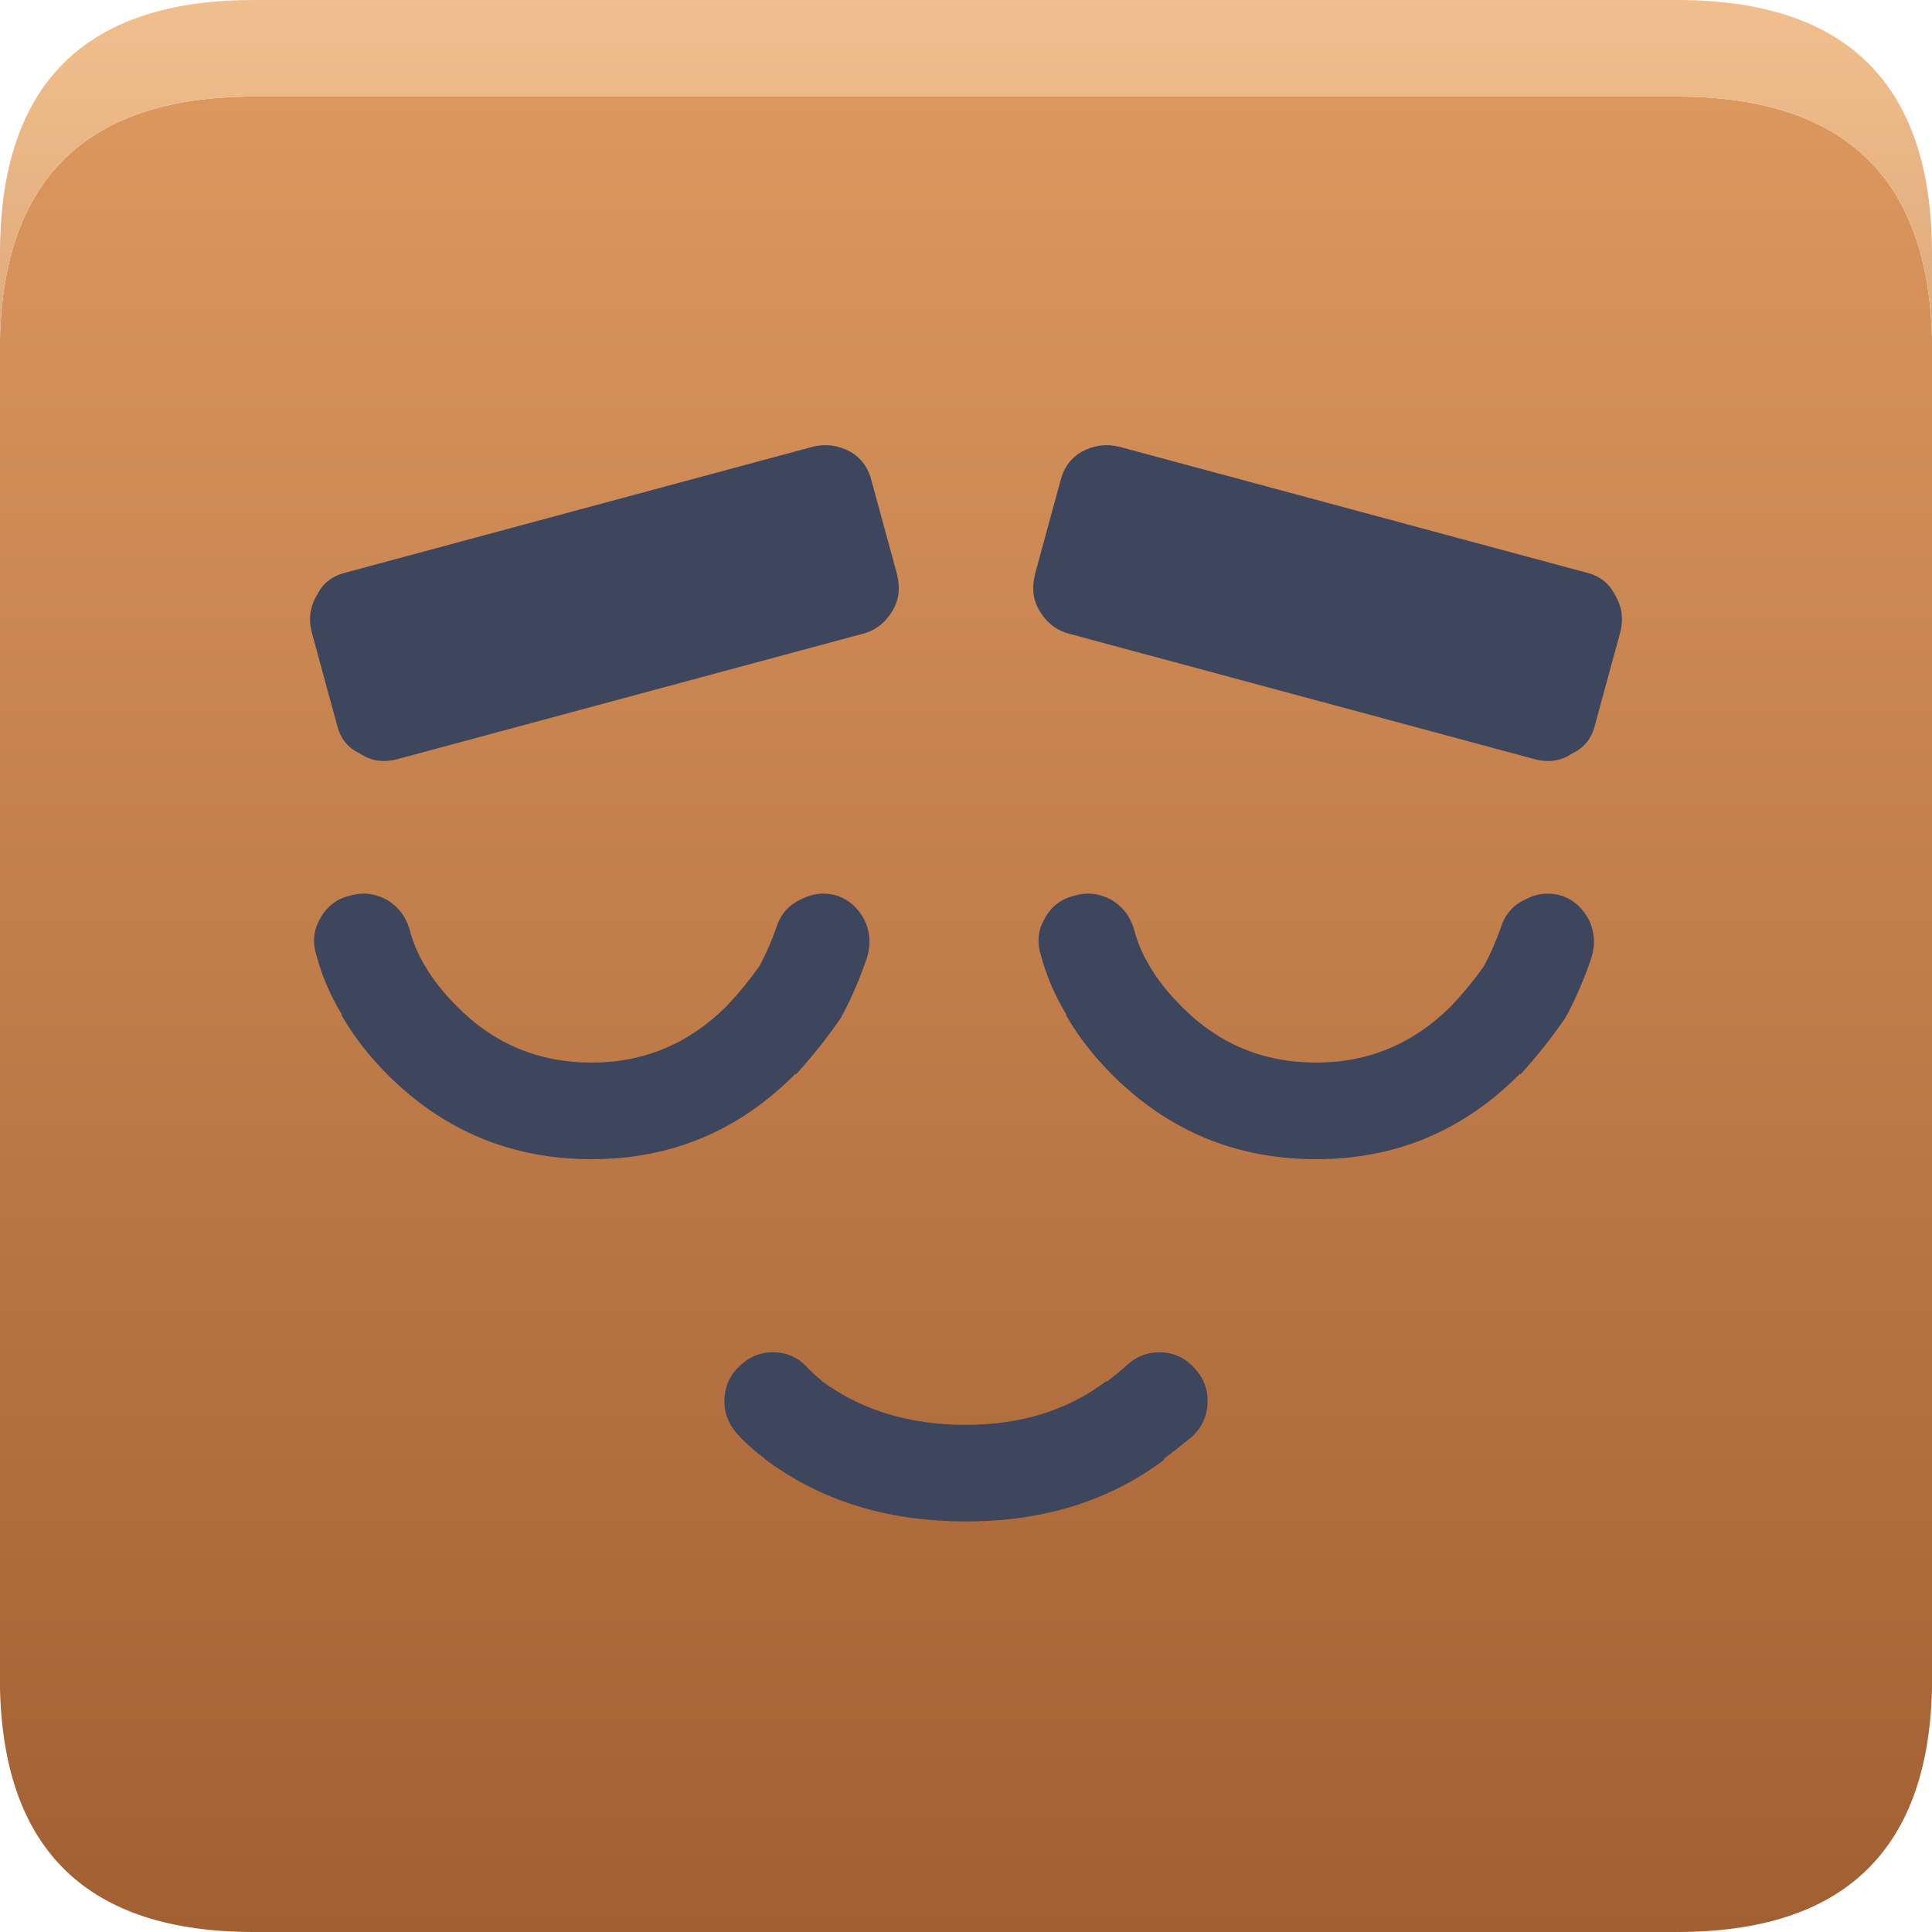 <?xml version="1.0" encoding="UTF-8"?>
<!-- Generated by Pixelmator Pro 3.6.15 -->
<svg width="80" height="80" viewBox="0 0 80 80" xmlns="http://www.w3.org/2000/svg">
    <g id="speed">
        <g id="Group-copy">
            <g id="Group">
                <g id="g1">
                    <linearGradient id="linearGradient1" x1="40" y1="0" x2="40" y2="80" gradientUnits="userSpaceOnUse">
                        <stop offset="1e-05" stop-color="#df9a61" stop-opacity="1"/>
                        <stop offset="1" stop-color="#a25f32" stop-opacity="1"/>
                    </linearGradient>
                    <path id="Path" fill="url(#linearGradient1)" stroke="none" d="M 80 14 C 79.833 7.333 76.317 4 69.45 4 L 10.5 4 C 3.667 4 0.167 7.333 0 14 L 0 69.95 C 0.167 76.65 3.667 80 10.5 80 L 69.45 80 C 76.317 80 79.833 76.65 80 69.95 L 80 14 Z"/>
                    <linearGradient id="linearGradient2" x1="39.75" y1="-0.25" x2="39.75" y2="43.25" gradientUnits="userSpaceOnUse">
                        <stop offset="1e-05" stop-color="#f1bf8d" stop-opacity="1"/>
                        <stop offset="1" stop-color="#bc8153" stop-opacity="1"/>
                    </linearGradient>
                    <path id="path1" fill="url(#linearGradient2)" stroke="none" d="M 80 10.5 C 80 3.5 76.483 0 69.45 0 L 10.5 0 C 3.5 0 0 3.5 0 10.5 L 0 14 C 0.167 7.333 3.667 4 10.5 4 L 69.45 4 C 76.317 4 79.833 7.333 80 14 L 80 10.5 Z"/>
                </g>
            </g>
        </g>
        <g id="facek-copy">
            <g id="facialpartmouthhappy">
                <g id="g2">
                    <g id="g3">
                        <g id="g4">
                            <path id="path2" fill="#3d465d" stroke="none" d="M 50 58.15 C 50.033 57.583 49.867 57.1 49.5 56.7 C 49.133 56.267 48.683 56.033 48.15 56 C 47.583 55.967 47.1 56.133 46.7 56.5 C 46.433 56.733 46.15 56.967 45.85 57.2 L 45.8 57.2 C 44.2 58.4 42.267 59 40 59 C 37.667 59 35.683 58.4 34.05 57.2 C 33.85 57.033 33.667 56.867 33.5 56.7 C 33.133 56.267 32.683 56.033 32.15 56 C 31.583 55.967 31.1 56.133 30.7 56.5 C 30.267 56.867 30.033 57.333 30 57.9 C 29.967 58.433 30.133 58.917 30.5 59.35 C 30.8 59.683 31.167 60.017 31.6 60.35 C 31.633 60.35 31.65 60.367 31.65 60.4 C 33.95 62.133 36.733 63 40 63 C 43.2 63 45.933 62.15 48.2 60.45 L 48.2 60.4 C 48.6 60.1 48.983 59.8 49.35 59.5 C 49.75 59.133 49.967 58.683 50 58.15 Z"/>
                        </g>
                    </g>
                </g>
            </g>
            <g id="g5">
                <g id="g6">
                    <g id="g7">
                        <path id="path3" fill="#3d465d" stroke="none" d="M 14.35 23.7 C 13.783 23.833 13.383 24.133 13.15 24.6 C 12.85 25.067 12.767 25.583 12.9 26.15 L 13.95 30 C 14.083 30.567 14.4 30.967 14.9 31.2 C 15.333 31.5 15.833 31.583 16.4 31.45 L 35.7 26.25 C 36.233 26.117 36.65 25.8 36.95 25.3 C 37.217 24.867 37.283 24.367 37.15 23.8 L 36.1 19.95 C 35.967 19.383 35.667 18.967 35.2 18.7 C 34.7 18.433 34.183 18.367 33.65 18.5 L 14.35 23.7 Z"/>
                    </g>
                </g>
            </g>
            <g id="g8">
                <g id="g9">
                    <g id="g10">
                        <path id="path4" fill="#3d465d" stroke="none" d="M 46.35 18.5 C 45.817 18.367 45.3 18.433 44.8 18.7 C 44.333 18.967 44.033 19.383 43.9 19.95 L 42.85 23.8 C 42.717 24.367 42.783 24.867 43.05 25.3 C 43.35 25.8 43.767 26.117 44.3 26.25 L 63.6 31.45 C 64.167 31.583 64.667 31.5 65.1 31.2 C 65.6 30.967 65.917 30.567 66.05 30 L 67.1 26.15 C 67.233 25.583 67.15 25.067 66.85 24.6 C 66.617 24.133 66.217 23.833 65.65 23.7 L 46.35 18.5 Z"/>
                    </g>
                </g>
            </g>
            <g id="g11">
                <g id="g12">
                    <g id="g13">
                        <path id="path5" fill="#3d465d" stroke="none" d="M 35.8 38.1 C 35.533 37.6 35.167 37.267 34.7 37.1 C 34.167 36.933 33.65 36.983 33.15 37.25 C 32.65 37.483 32.317 37.867 32.15 38.4 C 31.95 38.967 31.717 39.5 31.45 40 C 31.05 40.567 30.6 41.117 30.1 41.65 C 28.533 43.217 26.667 44 24.5 44 C 22.3 44 20.433 43.217 18.9 41.65 C 18.367 41.117 17.933 40.567 17.6 40 C 17.3 39.5 17.083 38.983 16.95 38.45 C 16.783 37.917 16.467 37.517 16 37.25 C 15.5 36.983 14.983 36.933 14.45 37.1 C 13.917 37.233 13.517 37.55 13.25 38.05 C 12.983 38.517 12.933 39.017 13.1 39.55 C 13.333 40.417 13.683 41.233 14.15 42 L 14.15 42.05 C 14.65 42.917 15.283 43.733 16.05 44.5 C 18.383 46.833 21.2 48 24.5 48 C 27.8 48 30.617 46.817 32.95 44.45 L 32.95 44.5 C 33.65 43.733 34.283 42.933 34.85 42.1 C 34.85 42.067 34.867 42.033 34.9 42 C 35.3 41.233 35.633 40.45 35.9 39.65 C 36.067 39.117 36.033 38.6 35.8 38.1 Z"/>
                    </g>
                </g>
            </g>
            <g id="g14">
                <g id="g15">
                    <g id="g16">
                        <path id="path6" fill="#3d465d" stroke="none" d="M 65.8 38.1 C 65.533 37.6 65.167 37.267 64.7 37.1 C 64.167 36.933 63.65 36.983 63.15 37.25 C 62.65 37.483 62.317 37.867 62.15 38.4 C 61.95 38.967 61.717 39.5 61.45 40 C 61.05 40.567 60.6 41.117 60.1 41.65 C 58.533 43.217 56.667 44 54.5 44 C 52.3 44 50.433 43.217 48.9 41.65 C 48.367 41.117 47.933 40.567 47.6 40 C 47.3 39.5 47.083 38.983 46.95 38.45 C 46.783 37.917 46.467 37.517 46 37.25 C 45.5 36.983 44.983 36.933 44.45 37.1 C 43.917 37.233 43.517 37.55 43.25 38.05 C 42.983 38.517 42.933 39.017 43.1 39.55 C 43.333 40.417 43.683 41.233 44.15 42 L 44.15 42.05 C 44.65 42.917 45.283 43.733 46.05 44.5 C 48.383 46.833 51.2 48 54.5 48 C 57.8 48 60.617 46.817 62.95 44.45 L 62.95 44.5 C 63.65 43.733 64.283 42.933 64.85 42.1 C 64.85 42.067 64.867 42.033 64.9 42 C 65.3 41.233 65.633 40.45 65.9 39.65 C 66.067 39.117 66.033 38.6 65.8 38.1 Z"/>
                    </g>
                </g>
            </g>
        </g>
    </g>
</svg>
